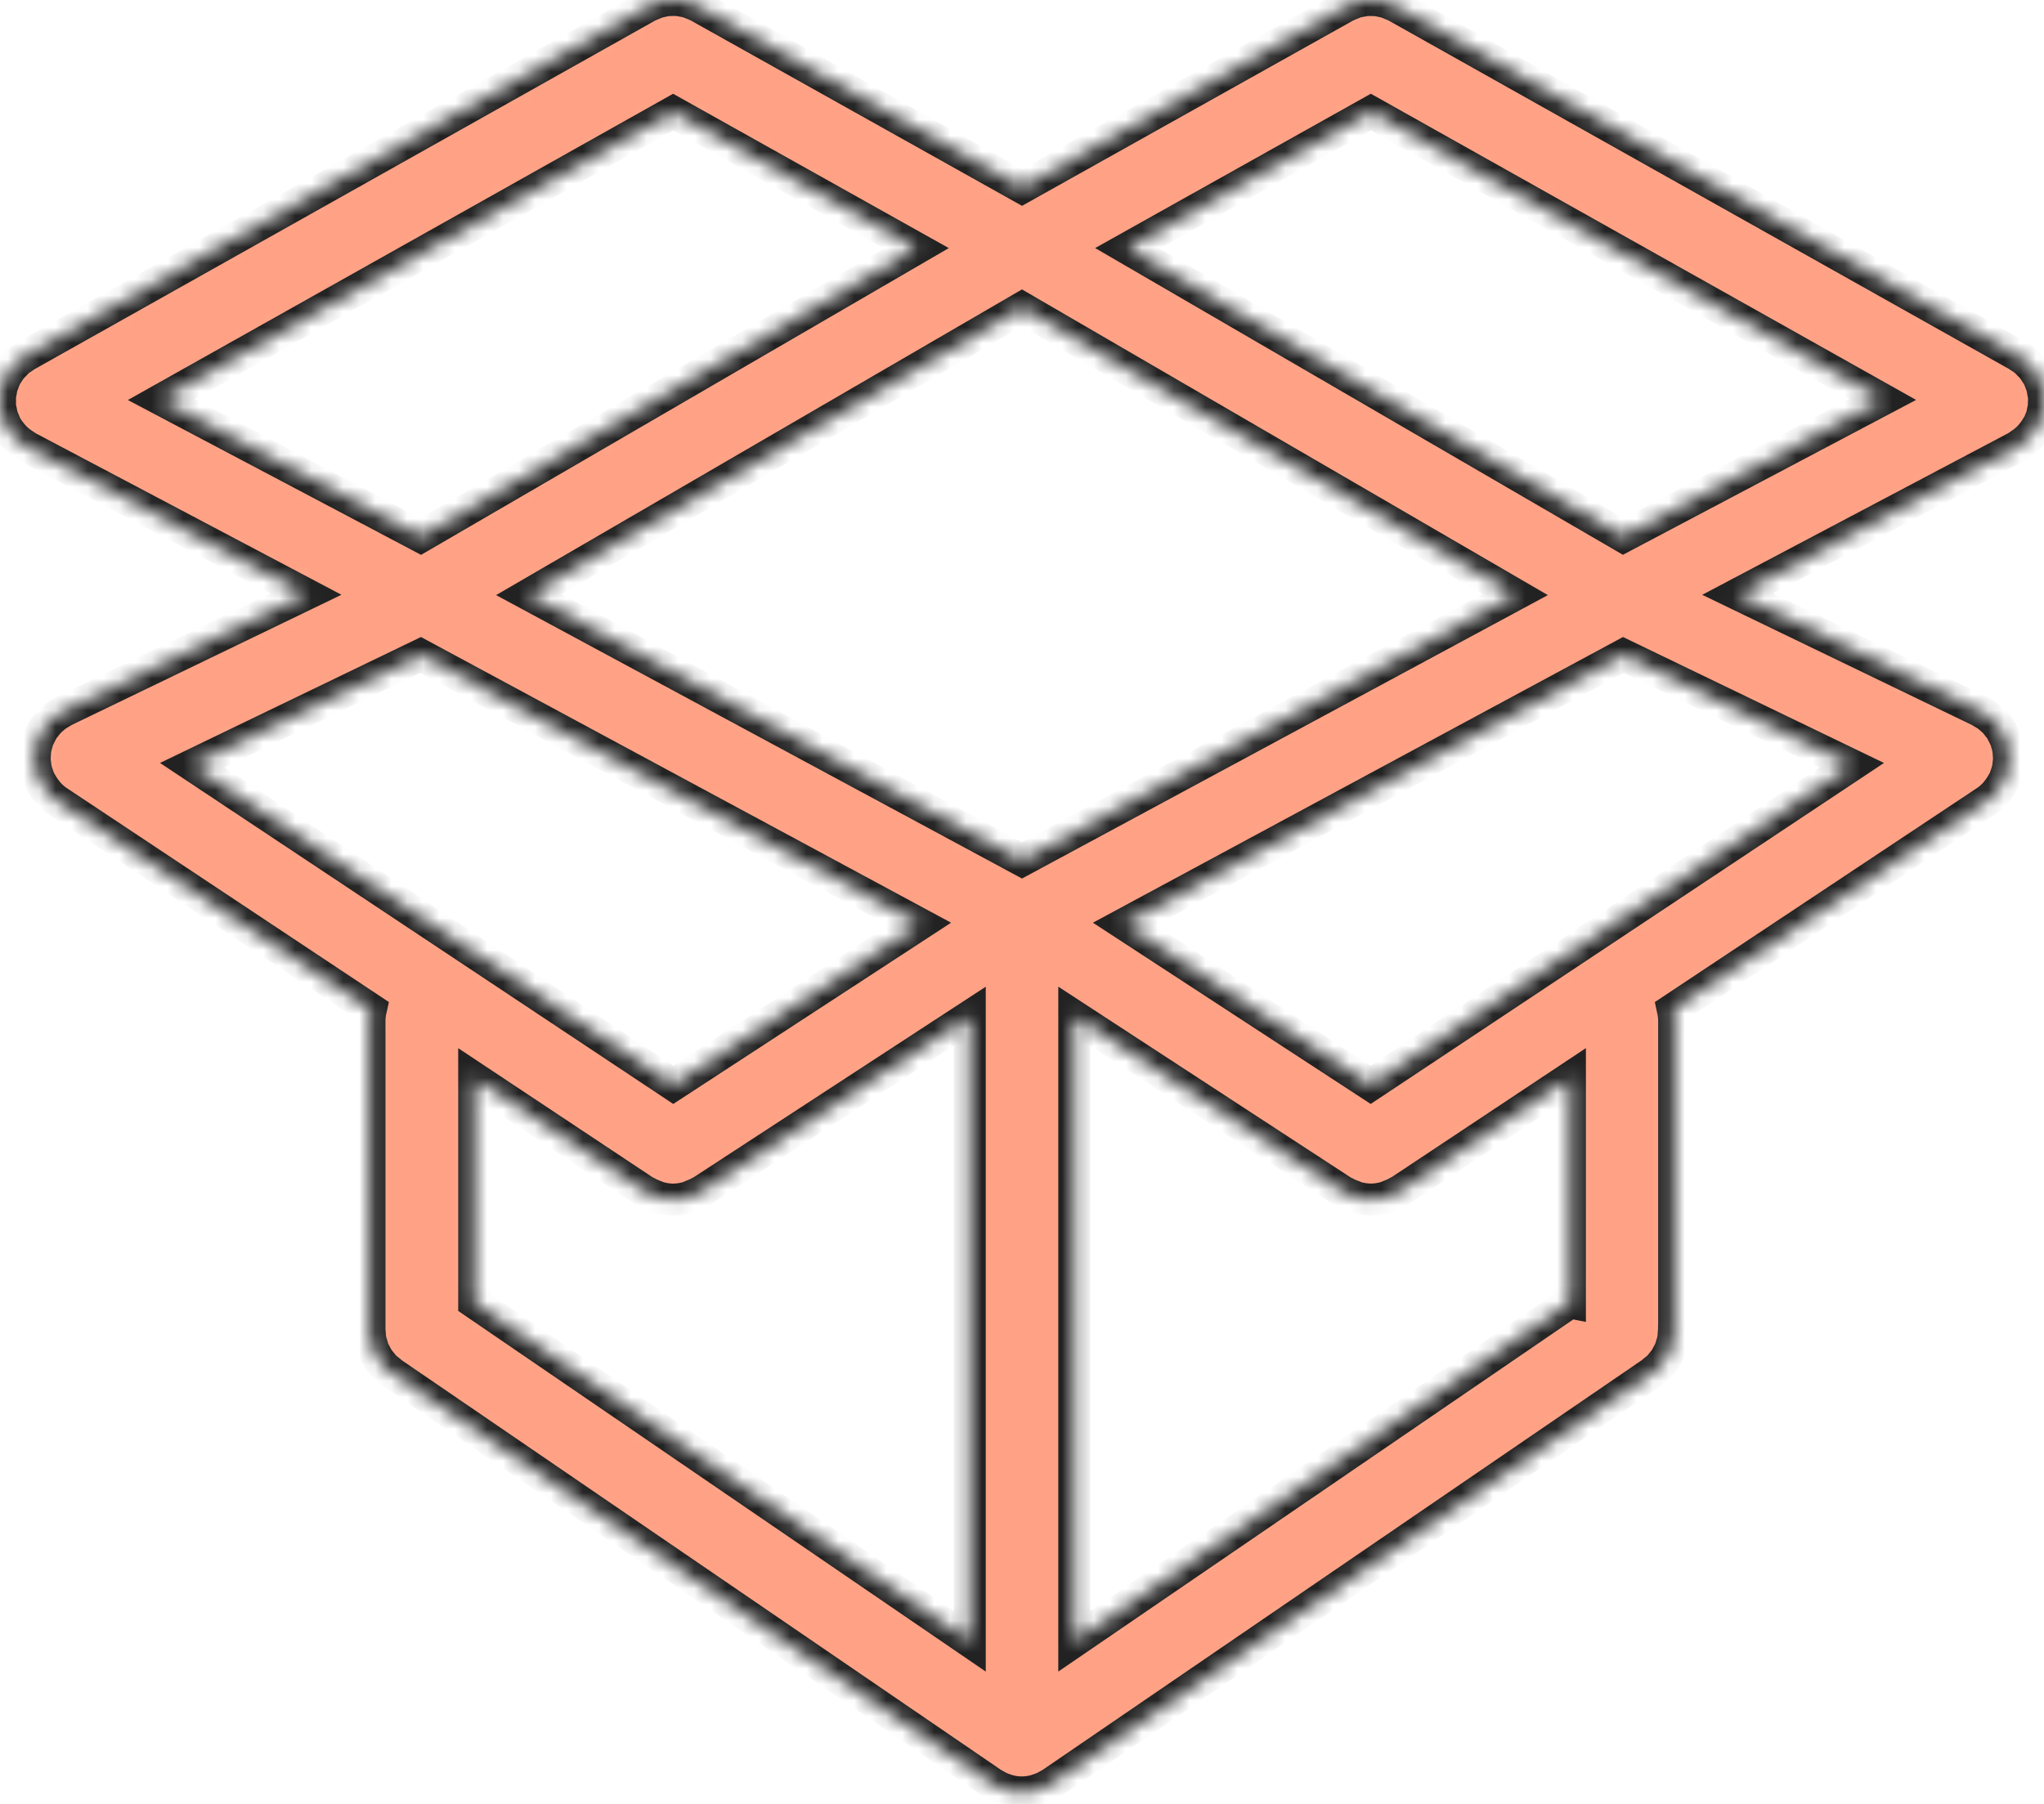 <svg width="128" height="113" viewBox="0 0 128 113" fill="none" xmlns="http://www.w3.org/2000/svg">
<mask id="path-1-inside-1_84_144" fill="white">
<path d="M127.586 26.715C127.591 26.706 127.592 26.698 127.597 26.688C127.666 26.559 127.721 26.422 127.771 26.287C127.799 26.221 127.832 26.155 127.854 26.088C127.887 25.99 127.9 25.885 127.92 25.783C127.944 25.676 127.972 25.571 127.985 25.464C127.991 25.407 127.985 25.351 127.988 25.294C127.996 25.142 128.007 24.988 127.994 24.837C127.988 24.763 127.963 24.691 127.952 24.617C127.93 24.482 127.913 24.345 127.876 24.212C127.859 24.149 127.828 24.09 127.806 24.028C127.756 23.887 127.707 23.745 127.636 23.61C127.631 23.601 127.63 23.593 127.625 23.583C127.59 23.52 127.545 23.467 127.507 23.406C127.438 23.293 127.37 23.178 127.282 23.071C127.213 22.982 127.13 22.905 127.051 22.826C126.983 22.757 126.918 22.682 126.841 22.617C126.726 22.521 126.604 22.44 126.478 22.361C126.428 22.328 126.386 22.289 126.334 22.261L126.287 22.233C126.28 22.231 126.276 22.229 126.271 22.225L87.448 0.415C87.426 0.401 87.402 0.398 87.38 0.384C87.289 0.337 87.19 0.297 87.092 0.258C86.982 0.212 86.876 0.166 86.767 0.131C86.706 0.114 86.638 0.104 86.574 0.09C86.431 0.057 86.285 0.024 86.139 0.011C86.091 0.006 86.04 0.011 85.995 0.008C85.833 0.002 85.675 -0.003 85.513 0.014C85.456 0.019 85.395 0.036 85.339 0.047C85.191 0.072 85.043 0.095 84.901 0.138C84.832 0.16 84.766 0.191 84.697 0.219C84.564 0.266 84.435 0.319 84.309 0.387C84.289 0.395 84.27 0.4 84.252 0.411L64.001 11.748L43.749 0.411C43.729 0.4 43.71 0.395 43.69 0.384C43.564 0.316 43.434 0.266 43.302 0.216C43.234 0.19 43.169 0.159 43.101 0.137C42.953 0.091 42.798 0.063 42.645 0.041C42.593 0.035 42.54 0.019 42.488 0.013C42.315 -0.004 42.144 -0.003 41.971 0.007C41.936 0.007 41.902 0.005 41.866 0.007C41.705 0.02 41.546 0.055 41.384 0.095C41.337 0.106 41.286 0.112 41.241 0.125C41.117 0.162 40.999 0.214 40.877 0.266C40.792 0.302 40.707 0.334 40.624 0.377C40.6 0.39 40.574 0.396 40.547 0.41L1.722 22.227C1.719 22.227 1.717 22.23 1.717 22.23L1.662 22.26C1.604 22.293 1.557 22.337 1.503 22.371C1.384 22.447 1.265 22.522 1.156 22.613C1.075 22.682 1.007 22.759 0.933 22.836C0.859 22.912 0.781 22.984 0.71 23.067C0.623 23.176 0.556 23.293 0.484 23.409C0.448 23.467 0.404 23.518 0.371 23.581C0.366 23.59 0.365 23.599 0.36 23.608C0.294 23.737 0.247 23.872 0.198 24.007C0.171 24.077 0.14 24.142 0.118 24.214C0.087 24.319 0.076 24.43 0.057 24.537C0.04 24.637 0.011 24.738 0.002 24.84C-0.004 24.925 0.005 25.012 0.005 25.096C0.005 25.221 -0.004 25.345 0.009 25.468C0.018 25.555 0.046 25.642 0.062 25.727C0.086 25.848 0.103 25.971 0.141 26.088C0.163 26.156 0.198 26.221 0.224 26.289C0.276 26.424 0.326 26.559 0.398 26.686C0.403 26.694 0.404 26.703 0.409 26.714C0.424 26.74 0.448 26.76 0.461 26.783C0.579 26.979 0.716 27.16 0.873 27.328C0.928 27.387 0.983 27.441 1.041 27.496C1.181 27.627 1.338 27.742 1.504 27.851C1.562 27.888 1.619 27.934 1.68 27.967C1.697 27.978 1.713 27.991 1.73 28.002L19.166 37.215L4.02 44.528C3.959 44.558 3.907 44.599 3.847 44.632C3.745 44.69 3.644 44.748 3.548 44.816C3.459 44.879 3.378 44.949 3.297 45.02C3.218 45.089 3.143 45.156 3.071 45.232C2.988 45.321 2.914 45.416 2.842 45.511C2.801 45.563 2.755 45.607 2.718 45.662C2.701 45.689 2.691 45.717 2.674 45.742C2.611 45.842 2.561 45.947 2.509 46.054C2.465 46.145 2.418 46.235 2.382 46.326C2.346 46.422 2.324 46.522 2.295 46.623C2.267 46.728 2.236 46.832 2.218 46.939C2.201 47.039 2.199 47.143 2.191 47.242C2.185 47.349 2.174 47.457 2.176 47.562C2.178 47.665 2.195 47.767 2.208 47.87C2.222 47.977 2.233 48.086 2.256 48.193C2.278 48.284 2.308 48.377 2.339 48.468C2.375 48.586 2.415 48.699 2.465 48.81C2.476 48.838 2.482 48.867 2.496 48.892C2.513 48.928 2.542 48.951 2.559 48.986C2.668 49.195 2.801 49.394 2.958 49.578C2.994 49.621 3.026 49.669 3.065 49.71C3.233 49.889 3.418 50.054 3.63 50.197L23.227 63.219C23.175 63.45 23.14 63.693 23.14 63.941V83.277V83.282V83.301C23.14 83.356 23.153 83.408 23.156 83.461C23.162 83.618 23.173 83.777 23.203 83.929C23.223 84.031 23.258 84.127 23.288 84.226C23.319 84.331 23.343 84.438 23.384 84.54C23.423 84.639 23.478 84.725 23.526 84.819C23.576 84.915 23.619 85.011 23.68 85.102C23.737 85.19 23.812 85.268 23.876 85.348C23.944 85.431 24.005 85.518 24.079 85.594C24.184 85.701 24.304 85.792 24.424 85.883C24.471 85.922 24.511 85.966 24.561 86.001L24.578 86.015L62.142 111.702C62.145 111.704 62.147 111.704 62.148 111.707C62.217 111.753 62.292 111.786 62.366 111.827C62.438 111.871 62.507 111.91 62.582 111.947C62.697 112.002 62.815 112.047 62.939 112.087C63 112.109 63.06 112.131 63.121 112.146C63.168 112.159 63.214 112.176 63.262 112.187C63.493 112.239 63.73 112.272 63.977 112.272C63.98 112.272 63.983 112.275 63.983 112.275H63.986H63.988C63.991 112.275 63.994 112.272 63.994 112.272C64.24 112.272 64.479 112.239 64.71 112.187C64.757 112.176 64.803 112.159 64.851 112.146C64.912 112.129 64.971 112.107 65.032 112.087C65.154 112.044 65.274 112 65.39 111.947C65.464 111.911 65.534 111.871 65.605 111.829C65.677 111.786 65.754 111.755 65.823 111.708C65.826 111.705 65.829 111.705 65.832 111.703L103.408 86.003C103.465 85.964 103.508 85.915 103.56 85.871C103.674 85.784 103.787 85.697 103.888 85.594C103.964 85.517 104.025 85.431 104.095 85.346C104.158 85.265 104.23 85.189 104.288 85.101C104.346 85.012 104.393 84.914 104.44 84.817C104.488 84.726 104.545 84.636 104.581 84.539C104.625 84.437 104.647 84.332 104.68 84.225C104.71 84.126 104.746 84.031 104.765 83.928C104.798 83.771 104.806 83.609 104.812 83.451C104.815 83.401 104.828 83.351 104.828 83.3L104.836 83.288V83.279V63.944C104.836 63.696 104.8 63.456 104.75 63.223L124.348 50.2C124.562 50.059 124.747 49.893 124.915 49.714C124.954 49.672 124.983 49.626 125.02 49.585C125.177 49.4 125.312 49.202 125.424 48.99C125.441 48.957 125.47 48.933 125.485 48.898C125.498 48.872 125.502 48.844 125.515 48.818C125.565 48.703 125.604 48.587 125.644 48.467C125.672 48.378 125.703 48.288 125.725 48.199C125.751 48.089 125.761 47.981 125.772 47.869C125.785 47.769 125.802 47.668 125.805 47.569C125.807 47.461 125.796 47.353 125.789 47.246C125.781 47.144 125.778 47.043 125.761 46.941C125.744 46.838 125.715 46.737 125.687 46.635C125.659 46.531 125.634 46.426 125.596 46.326C125.56 46.237 125.519 46.153 125.475 46.067C125.423 45.956 125.368 45.844 125.302 45.74C125.285 45.715 125.278 45.69 125.261 45.663C125.226 45.611 125.181 45.569 125.143 45.522C125.069 45.422 124.992 45.324 124.906 45.232C124.836 45.156 124.76 45.091 124.681 45.023C124.6 44.951 124.519 44.882 124.43 44.819C124.334 44.749 124.232 44.69 124.127 44.634C124.07 44.601 124.017 44.559 123.959 44.531L108.813 37.218L126.249 28.006C126.269 27.995 126.284 27.982 126.301 27.971C126.359 27.938 126.409 27.896 126.464 27.861C126.637 27.752 126.794 27.632 126.94 27.497C126.995 27.447 127.05 27.395 127.1 27.338C127.261 27.165 127.403 26.98 127.521 26.782C127.552 26.756 127.573 26.741 127.586 26.715ZM85.832 67.952L70.396 57.878L101.661 41.023L115.966 47.928L85.832 67.952ZM42.166 67.952L12.035 47.928L26.337 41.023L57.603 57.878L42.166 67.952ZM42.152 7.019L57.399 15.556L26.344 33.613L10.097 25.029L42.152 7.019ZM63.999 53.894L33.112 37.243L63.999 19.284L94.884 37.243L63.999 53.894ZM70.598 15.554L85.844 7.017L117.901 25.023L101.654 33.608L70.598 15.554ZM40.341 74.593C40.38 74.62 40.423 74.628 40.462 74.65C40.644 74.76 40.834 74.844 41.029 74.917C41.117 74.949 41.202 74.991 41.291 75.016C41.559 75.088 41.836 75.132 42.114 75.137C42.124 75.137 42.136 75.142 42.149 75.142H42.151H42.154C42.165 75.142 42.178 75.137 42.189 75.137C42.464 75.132 42.737 75.091 43.002 75.019C43.091 74.995 43.172 74.953 43.259 74.92C43.452 74.851 43.641 74.769 43.821 74.663C43.86 74.639 43.901 74.633 43.939 74.609L60.731 63.651V102.81L29.694 81.585V67.519L40.341 74.593ZM98.308 81.583L67.272 102.808L67.273 63.649L84.063 74.607C84.099 74.631 84.14 74.637 84.176 74.659C84.36 74.769 84.551 74.852 84.752 74.923C84.834 74.953 84.913 74.992 84.996 75.017C85.266 75.088 85.544 75.132 85.825 75.135C85.833 75.135 85.841 75.14 85.849 75.14H85.854C85.863 75.14 85.87 75.135 85.878 75.135C86.162 75.132 86.441 75.088 86.716 75.014C86.803 74.987 86.886 74.946 86.971 74.915C87.169 74.843 87.362 74.757 87.543 74.648C87.584 74.621 87.626 74.615 87.665 74.591L98.314 67.515L98.313 81.584L98.308 81.583Z"/>
</mask>
<path d="M127.586 26.715C127.591 26.706 127.592 26.698 127.597 26.688C127.666 26.559 127.721 26.422 127.771 26.287C127.799 26.221 127.832 26.155 127.854 26.088C127.887 25.99 127.9 25.885 127.92 25.783C127.944 25.676 127.972 25.571 127.985 25.464C127.991 25.407 127.985 25.351 127.988 25.294C127.996 25.142 128.007 24.988 127.994 24.837C127.988 24.763 127.963 24.691 127.952 24.617C127.93 24.482 127.913 24.345 127.876 24.212C127.859 24.149 127.828 24.09 127.806 24.028C127.756 23.887 127.707 23.745 127.636 23.61C127.631 23.601 127.63 23.593 127.625 23.583C127.59 23.52 127.545 23.467 127.507 23.406C127.438 23.293 127.37 23.178 127.282 23.071C127.213 22.982 127.13 22.905 127.051 22.826C126.983 22.757 126.918 22.682 126.841 22.617C126.726 22.521 126.604 22.44 126.478 22.361C126.428 22.328 126.386 22.289 126.334 22.261L126.287 22.233C126.28 22.231 126.276 22.229 126.271 22.225L87.448 0.415C87.426 0.401 87.402 0.398 87.38 0.384C87.289 0.337 87.19 0.297 87.092 0.258C86.982 0.212 86.876 0.166 86.767 0.131C86.706 0.114 86.638 0.104 86.574 0.09C86.431 0.057 86.285 0.024 86.139 0.011C86.091 0.006 86.04 0.011 85.995 0.008C85.833 0.002 85.675 -0.003 85.513 0.014C85.456 0.019 85.395 0.036 85.339 0.047C85.191 0.072 85.043 0.095 84.901 0.138C84.832 0.16 84.766 0.191 84.697 0.219C84.564 0.266 84.435 0.319 84.309 0.387C84.289 0.395 84.27 0.4 84.252 0.411L64.001 11.748L43.749 0.411C43.729 0.4 43.71 0.395 43.69 0.384C43.564 0.316 43.434 0.266 43.302 0.216C43.234 0.19 43.169 0.159 43.101 0.137C42.953 0.091 42.798 0.063 42.645 0.041C42.593 0.035 42.54 0.019 42.488 0.013C42.315 -0.004 42.144 -0.003 41.971 0.007C41.936 0.007 41.902 0.005 41.866 0.007C41.705 0.02 41.546 0.055 41.384 0.095C41.337 0.106 41.286 0.112 41.241 0.125C41.117 0.162 40.999 0.214 40.877 0.266C40.792 0.302 40.707 0.334 40.624 0.377C40.6 0.39 40.574 0.396 40.547 0.41L1.722 22.227C1.719 22.227 1.717 22.23 1.717 22.23L1.662 22.26C1.604 22.293 1.557 22.337 1.503 22.371C1.384 22.447 1.265 22.522 1.156 22.613C1.075 22.682 1.007 22.759 0.933 22.836C0.859 22.912 0.781 22.984 0.71 23.067C0.623 23.176 0.556 23.293 0.484 23.409C0.448 23.467 0.404 23.518 0.371 23.581C0.366 23.59 0.365 23.599 0.36 23.608C0.294 23.737 0.247 23.872 0.198 24.007C0.171 24.077 0.14 24.142 0.118 24.214C0.087 24.319 0.076 24.43 0.057 24.537C0.04 24.637 0.011 24.738 0.002 24.84C-0.004 24.925 0.005 25.012 0.005 25.096C0.005 25.221 -0.004 25.345 0.009 25.468C0.018 25.555 0.046 25.642 0.062 25.727C0.086 25.848 0.103 25.971 0.141 26.088C0.163 26.156 0.198 26.221 0.224 26.289C0.276 26.424 0.326 26.559 0.398 26.686C0.403 26.694 0.404 26.703 0.409 26.714C0.424 26.74 0.448 26.76 0.461 26.783C0.579 26.979 0.716 27.16 0.873 27.328C0.928 27.387 0.983 27.441 1.041 27.496C1.181 27.627 1.338 27.742 1.504 27.851C1.562 27.888 1.619 27.934 1.68 27.967C1.697 27.978 1.713 27.991 1.73 28.002L19.166 37.215L4.02 44.528C3.959 44.558 3.907 44.599 3.847 44.632C3.745 44.69 3.644 44.748 3.548 44.816C3.459 44.879 3.378 44.949 3.297 45.02C3.218 45.089 3.143 45.156 3.071 45.232C2.988 45.321 2.914 45.416 2.842 45.511C2.801 45.563 2.755 45.607 2.718 45.662C2.701 45.689 2.691 45.717 2.674 45.742C2.611 45.842 2.561 45.947 2.509 46.054C2.465 46.145 2.418 46.235 2.382 46.326C2.346 46.422 2.324 46.522 2.295 46.623C2.267 46.728 2.236 46.832 2.218 46.939C2.201 47.039 2.199 47.143 2.191 47.242C2.185 47.349 2.174 47.457 2.176 47.562C2.178 47.665 2.195 47.767 2.208 47.87C2.222 47.977 2.233 48.086 2.256 48.193C2.278 48.284 2.308 48.377 2.339 48.468C2.375 48.586 2.415 48.699 2.465 48.81C2.476 48.838 2.482 48.867 2.496 48.892C2.513 48.928 2.542 48.951 2.559 48.986C2.668 49.195 2.801 49.394 2.958 49.578C2.994 49.621 3.026 49.669 3.065 49.71C3.233 49.889 3.418 50.054 3.63 50.197L23.227 63.219C23.175 63.45 23.14 63.693 23.14 63.941V83.277V83.282V83.301C23.14 83.356 23.153 83.408 23.156 83.461C23.162 83.618 23.173 83.777 23.203 83.929C23.223 84.031 23.258 84.127 23.288 84.226C23.319 84.331 23.343 84.438 23.384 84.54C23.423 84.639 23.478 84.725 23.526 84.819C23.576 84.915 23.619 85.011 23.68 85.102C23.737 85.19 23.812 85.268 23.876 85.348C23.944 85.431 24.005 85.518 24.079 85.594C24.184 85.701 24.304 85.792 24.424 85.883C24.471 85.922 24.511 85.966 24.561 86.001L24.578 86.015L62.142 111.702C62.145 111.704 62.147 111.704 62.148 111.707C62.217 111.753 62.292 111.786 62.366 111.827C62.438 111.871 62.507 111.91 62.582 111.947C62.697 112.002 62.815 112.047 62.939 112.087C63 112.109 63.06 112.131 63.121 112.146C63.168 112.159 63.214 112.176 63.262 112.187C63.493 112.239 63.73 112.272 63.977 112.272C63.98 112.272 63.983 112.275 63.983 112.275H63.986H63.988C63.991 112.275 63.994 112.272 63.994 112.272C64.24 112.272 64.479 112.239 64.71 112.187C64.757 112.176 64.803 112.159 64.851 112.146C64.912 112.129 64.971 112.107 65.032 112.087C65.154 112.044 65.274 112 65.39 111.947C65.464 111.911 65.534 111.871 65.605 111.829C65.677 111.786 65.754 111.755 65.823 111.708C65.826 111.705 65.829 111.705 65.832 111.703L103.408 86.003C103.465 85.964 103.508 85.915 103.56 85.871C103.674 85.784 103.787 85.697 103.888 85.594C103.964 85.517 104.025 85.431 104.095 85.346C104.158 85.265 104.23 85.189 104.288 85.101C104.346 85.012 104.393 84.914 104.44 84.817C104.488 84.726 104.545 84.636 104.581 84.539C104.625 84.437 104.647 84.332 104.68 84.225C104.71 84.126 104.746 84.031 104.765 83.928C104.798 83.771 104.806 83.609 104.812 83.451C104.815 83.401 104.828 83.351 104.828 83.3L104.836 83.288V83.279V63.944C104.836 63.696 104.8 63.456 104.75 63.223L124.348 50.2C124.562 50.059 124.747 49.893 124.915 49.714C124.954 49.672 124.983 49.626 125.02 49.585C125.177 49.4 125.312 49.202 125.424 48.99C125.441 48.957 125.47 48.933 125.485 48.898C125.498 48.872 125.502 48.844 125.515 48.818C125.565 48.703 125.604 48.587 125.644 48.467C125.672 48.378 125.703 48.288 125.725 48.199C125.751 48.089 125.761 47.981 125.772 47.869C125.785 47.769 125.802 47.668 125.805 47.569C125.807 47.461 125.796 47.353 125.789 47.246C125.781 47.144 125.778 47.043 125.761 46.941C125.744 46.838 125.715 46.737 125.687 46.635C125.659 46.531 125.634 46.426 125.596 46.326C125.56 46.237 125.519 46.153 125.475 46.067C125.423 45.956 125.368 45.844 125.302 45.74C125.285 45.715 125.278 45.69 125.261 45.663C125.226 45.611 125.181 45.569 125.143 45.522C125.069 45.422 124.992 45.324 124.906 45.232C124.836 45.156 124.76 45.091 124.681 45.023C124.6 44.951 124.519 44.882 124.43 44.819C124.334 44.749 124.232 44.69 124.127 44.634C124.07 44.601 124.017 44.559 123.959 44.531L108.813 37.218L126.249 28.006C126.269 27.995 126.284 27.982 126.301 27.971C126.359 27.938 126.409 27.896 126.464 27.861C126.637 27.752 126.794 27.632 126.94 27.497C126.995 27.447 127.05 27.395 127.1 27.338C127.261 27.165 127.403 26.98 127.521 26.782C127.552 26.756 127.573 26.741 127.586 26.715ZM85.832 67.952L70.396 57.878L101.661 41.023L115.966 47.928L85.832 67.952ZM42.166 67.952L12.035 47.928L26.337 41.023L57.603 57.878L42.166 67.952ZM42.152 7.019L57.399 15.556L26.344 33.613L10.097 25.029L42.152 7.019ZM63.999 53.894L33.112 37.243L63.999 19.284L94.884 37.243L63.999 53.894ZM70.598 15.554L85.844 7.017L117.901 25.023L101.654 33.608L70.598 15.554ZM40.341 74.593C40.38 74.62 40.423 74.628 40.462 74.65C40.644 74.76 40.834 74.844 41.029 74.917C41.117 74.949 41.202 74.991 41.291 75.016C41.559 75.088 41.836 75.132 42.114 75.137C42.124 75.137 42.136 75.142 42.149 75.142H42.151H42.154C42.165 75.142 42.178 75.137 42.189 75.137C42.464 75.132 42.737 75.091 43.002 75.019C43.091 74.995 43.172 74.953 43.259 74.92C43.452 74.851 43.641 74.769 43.821 74.663C43.86 74.639 43.901 74.633 43.939 74.609L60.731 63.651V102.81L29.694 81.585V67.519L40.341 74.593ZM98.308 81.583L67.272 102.808L67.273 63.649L84.063 74.607C84.099 74.631 84.14 74.637 84.176 74.659C84.36 74.769 84.551 74.852 84.752 74.923C84.834 74.953 84.913 74.992 84.996 75.017C85.266 75.088 85.544 75.132 85.825 75.135C85.833 75.135 85.841 75.14 85.849 75.14H85.854C85.863 75.14 85.87 75.135 85.878 75.135C86.162 75.132 86.441 75.088 86.716 75.014C86.803 74.987 86.886 74.946 86.971 74.915C87.169 74.843 87.362 74.757 87.543 74.648C87.584 74.621 87.626 74.615 87.665 74.591L98.314 67.515L98.313 81.584L98.308 81.583Z" fill="#FFA184" stroke="#222222" stroke-width="2" mask="url(#path-1-inside-1_84_144)"/>
</svg>
